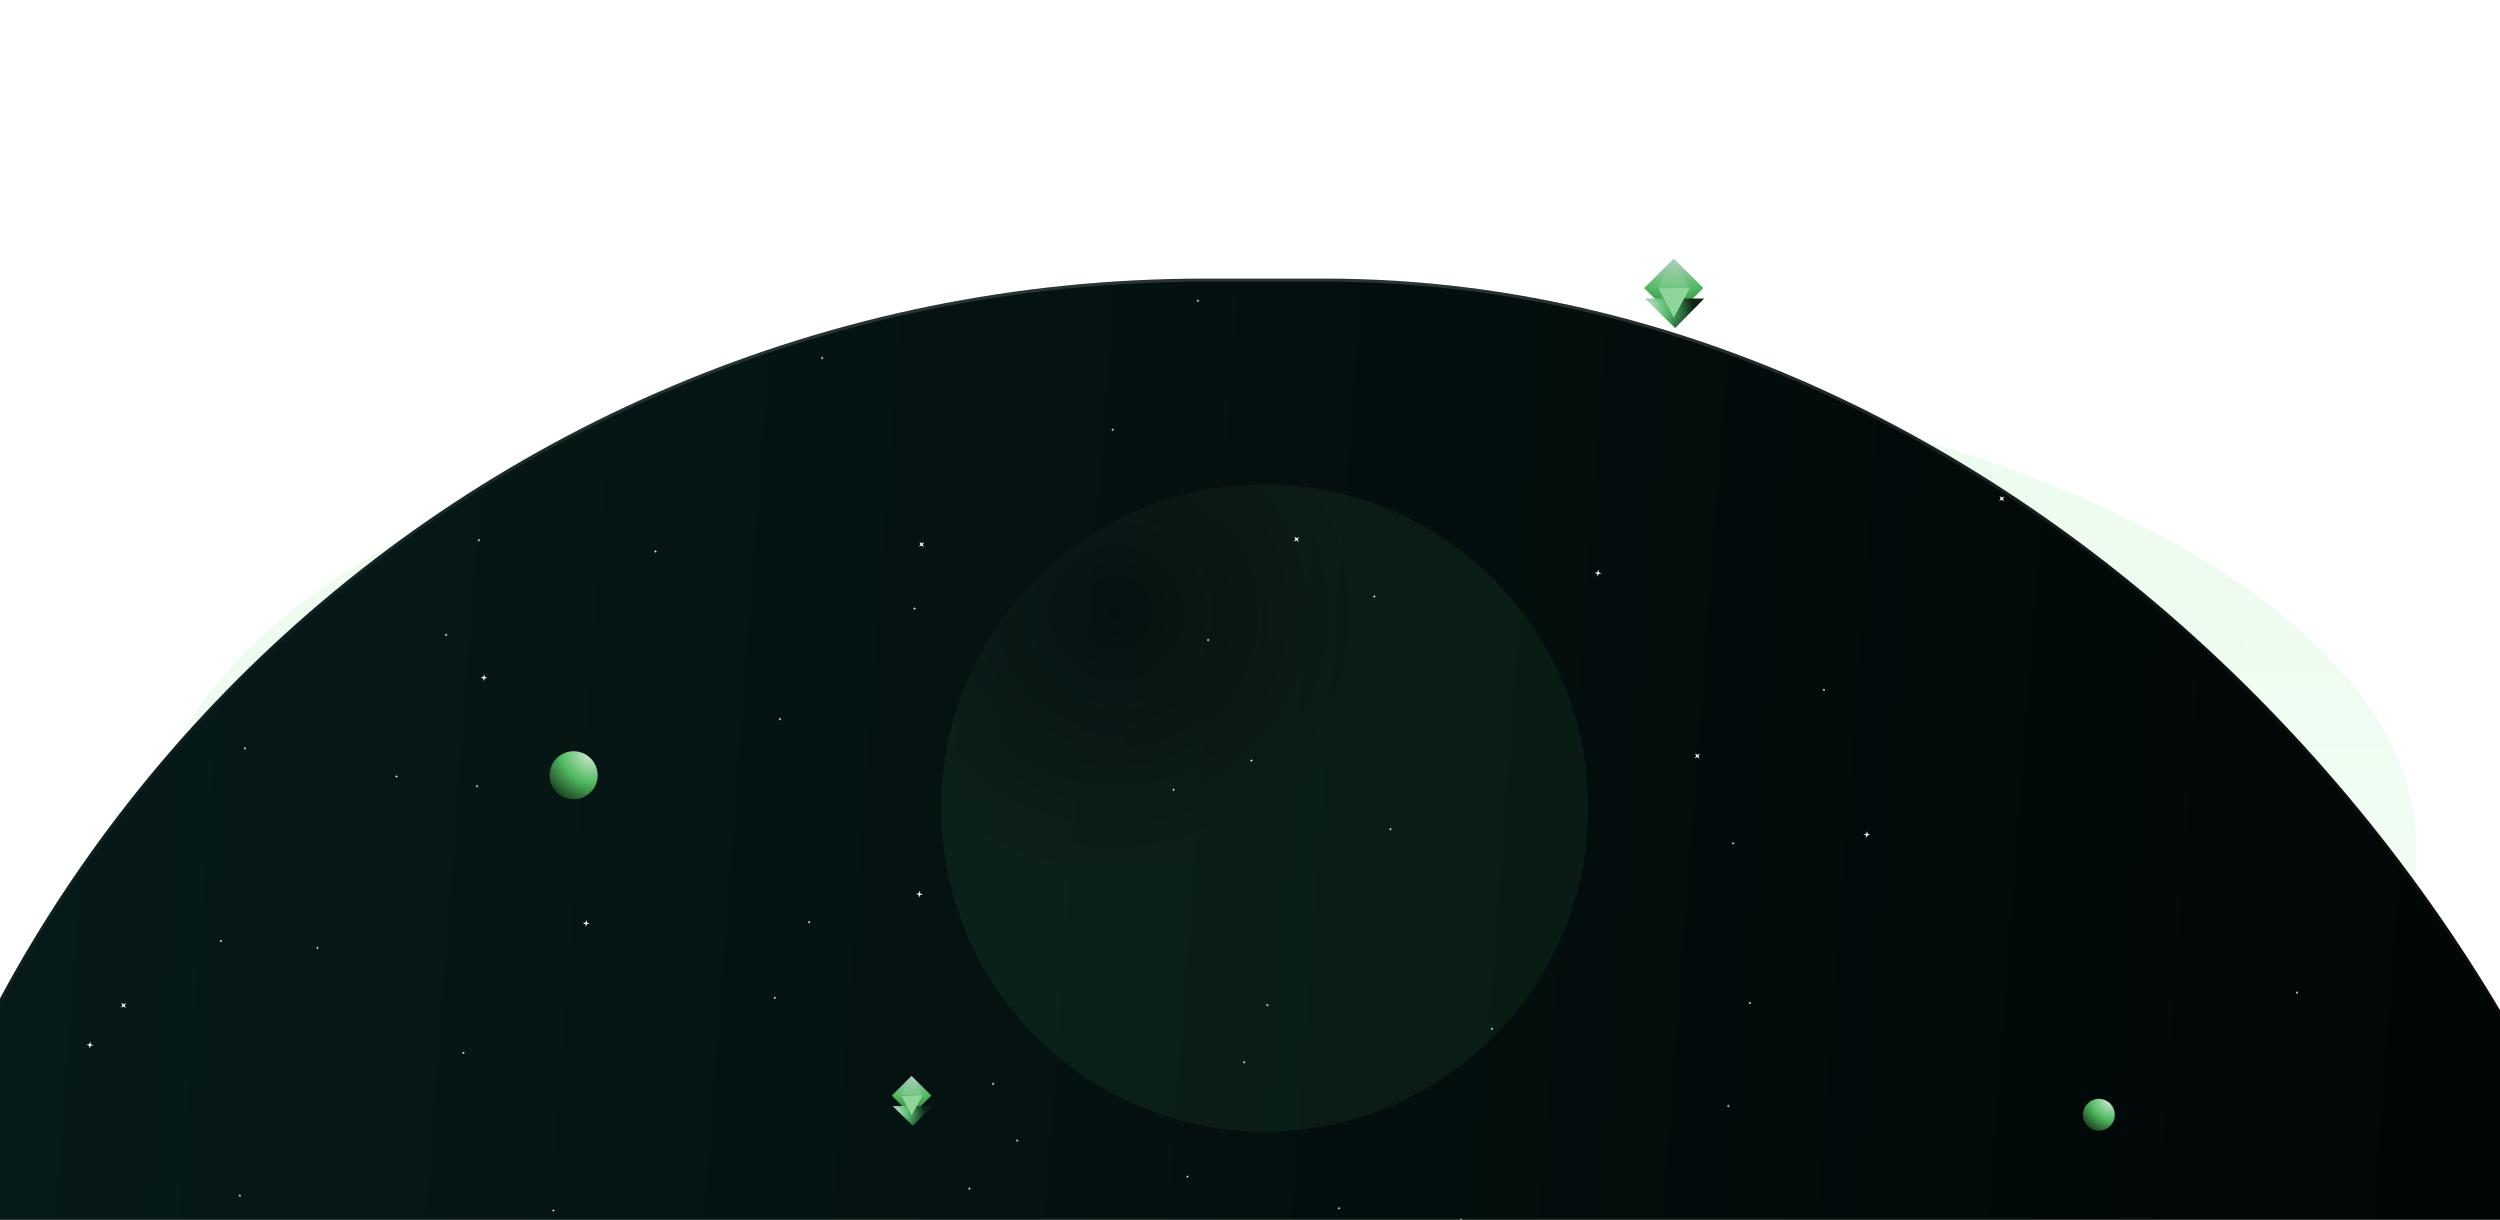 <svg width="1615" height="788" viewBox="0 0 1615 788" fill="none" xmlns="http://www.w3.org/2000/svg">
<g clip-path="url(#clip0_3155_31570)">
<g filter="url(#filter0_f_3155_31570)">
<ellipse cx="807.494" cy="407.5" rx="436.494" ry="190.5" fill="url(#paint0_linear_3155_31570)" fill-opacity="0.2"/>
</g>
<g filter="url(#filter1_f_3155_31570)">
<ellipse cx="829.639" cy="548.31" rx="731.639" ry="319.31" fill="url(#paint1_linear_3155_31570)" fill-opacity="0.2"/>
</g>
<g clip-path="url(#clip1_3155_31570)">
<rect x="-105" y="180" width="1844" height="1766" rx="883" fill="url(#paint2_linear_3155_31570)"/>
<rect x="-104" y="181" width="1842" height="1764" rx="882" stroke="url(#paint3_linear_3155_31570)" stroke-opacity="0.15" stroke-width="2"/>
<g opacity="0.2" filter="url(#filter2_f_3155_31570)">
<path d="M817 731C932.428 731 1026 637.427 1026 522C1026 406.572 932.428 313 817 313C701.573 313 608 406.572 608 522C608 637.427 701.573 731 817 731Z" fill="url(#paint4_radial_3155_31570)" fill-opacity="0.4"/>
</g>
<g filter="url(#filter3_f_3155_31570)">
<rect width="18.065" height="18.065" transform="matrix(-0.707 -0.707 -0.707 0.707 601.648 707.773)" fill="url(#paint5_radial_3155_31570)"/>
<path opacity="0.4" d="M595.69 707.773L588.874 694.999L582.059 707.773L588.874 720.547L595.69 707.773Z" fill="#8FD59A"/>
<g filter="url(#filter4_d_3155_31570)">
<path d="M601.601 707.758H576L589.033 720.512L601.601 707.758Z" fill="url(#paint6_radial_3155_31570)"/>
</g>
<path d="M595.689 707.779L588.873 707.779L582.057 707.779L588.873 720.553L595.689 707.779Z" fill="url(#paint7_radial_3155_31570)"/>
<path d="M595.689 707.779L588.873 707.779L582.057 707.779L588.873 720.553L595.689 707.779Z" fill="#8FD59A"/>
</g>
<g filter="url(#filter5_i_3155_31570)">
<path d="M360.365 502.155C358.507 510.526 363.787 518.818 372.158 520.676C380.529 522.534 388.821 517.254 390.679 508.883C392.537 500.513 387.257 492.22 378.886 490.362C370.515 488.504 362.223 493.784 360.365 502.155Z" fill="url(#paint8_radial_3155_31570)"/>
</g>
<g filter="url(#filter6_di_3155_31570)">
<path d="M1350.79 718.608C1349.56 724.155 1353.06 729.65 1358.6 730.881C1364.15 732.112 1369.65 728.614 1370.88 723.067C1372.11 717.52 1368.61 712.025 1363.06 710.794C1357.52 709.563 1352.02 713.062 1350.79 718.608Z" fill="url(#paint9_radial_3155_31570)"/>
</g>
<path d="M76.414 345.613L75.921 346.361L76.286 347.179L75.538 346.686L74.72 347.051L75.213 346.303L74.848 345.485L75.596 345.977L76.414 345.613Z" fill="white"/>
<path d="M289.09 409.402L288.597 410.15L288.962 410.968L288.214 410.475L287.396 410.84L287.888 410.092L287.524 409.274L288.272 409.766L289.09 409.402Z" fill="white"/>
<path d="M159.09 482.738L158.597 483.486L158.962 484.304L158.214 483.811L157.396 484.176L157.888 483.428L157.524 482.61L158.272 483.102L159.09 482.738Z" fill="white"/>
<path d="M179.09 366.066L178.597 366.814L178.962 367.632L178.214 367.139L177.396 367.504L177.888 366.756L177.524 365.938L178.272 366.43L179.09 366.066Z" fill="white"/>
<path d="M117.981 393.847L117.488 394.595L117.852 395.413L117.104 394.92L116.286 395.285L116.779 394.537L116.415 393.719L117.162 394.212L117.981 393.847Z" fill="white"/>
<path d="M504.645 463.847L504.152 464.595L504.516 465.413L503.768 464.92L502.95 465.285L503.443 464.537L503.079 463.719L503.827 464.212L504.645 463.847Z" fill="white"/>
<path d="M310.201 348.293L309.708 349.04L310.073 349.859L309.325 349.366L308.507 349.73L309 348.982L308.635 348.164L309.383 348.657L310.201 348.293Z" fill="white"/>
<path d="M781.313 412.738L780.82 413.486L781.184 414.304L780.436 413.811L779.618 414.176L780.111 413.428L779.747 412.61L780.494 413.102L781.313 412.738Z" fill="white"/>
<path d="M523.535 594.957L523.042 595.705L523.407 596.523L522.659 596.03L521.841 596.394L522.334 595.646L521.969 594.828L522.717 595.321L523.535 594.957Z" fill="white"/>
<path d="M309.09 507.183L308.597 507.931L308.962 508.749L308.214 508.256L307.396 508.621L307.888 507.873L307.524 507.055L308.272 507.548L309.09 507.183Z" fill="white"/>
<path d="M300.201 679.402L299.708 680.15L300.073 680.968L299.325 680.475L298.507 680.84L299 680.092L298.635 679.274L299.383 679.766L300.201 679.402Z" fill="white"/>
<path d="M964.645 663.847L964.152 664.595L964.516 665.413L963.768 664.92L962.95 665.285L963.443 664.537L963.079 663.719L963.827 664.212L964.645 663.847Z" fill="white"/>
<path d="M1179.09 444.957L1178.6 445.705L1178.96 446.523L1178.21 446.03L1177.4 446.394L1177.89 445.646L1177.52 444.828L1178.27 445.321L1179.09 444.957Z" fill="white"/>
<path d="M1484.64 640.511L1484.15 641.259L1484.52 642.077L1483.77 641.585L1482.95 641.949L1483.44 641.201L1483.08 640.383L1483.83 640.876L1484.64 640.511Z" fill="white"/>
<path d="M944.645 787.183L944.152 787.931L944.516 788.749L943.768 788.256L942.95 788.621L943.443 787.873L943.079 787.055L943.827 787.548L944.645 787.183Z" fill="white"/>
<path d="M642.424 699.402L641.931 700.15L642.296 700.968L641.548 700.475L640.73 700.84L641.222 700.092L640.858 699.274L641.606 699.766L642.424 699.402Z" fill="white"/>
<path d="M143.535 607.183L143.042 607.931L143.407 608.749L142.659 608.256L141.841 608.621L142.334 607.873L141.969 607.055L142.717 607.548L143.535 607.183Z" fill="white"/>
<path d="M501.313 643.847L500.82 644.595L501.184 645.413L500.436 644.92L499.618 645.285L500.111 644.537L499.747 643.719L500.494 644.212L501.313 643.847Z" fill="white"/>
<path d="M1131.31 647.183L1130.82 647.931L1131.18 648.749L1130.44 648.256L1129.62 648.621L1130.11 647.873L1129.75 647.055L1130.49 647.548L1131.31 647.183Z" fill="white"/>
<path d="M657.981 736.066L657.488 736.814L657.852 737.632L657.104 737.139L656.286 737.504L656.779 736.756L656.415 735.938L657.162 736.43L657.981 736.066Z" fill="white"/>
<path d="M899.09 534.957L898.597 535.705L898.962 536.523L898.214 536.03L897.396 536.394L897.888 535.646L897.524 534.828L898.272 535.321L899.09 534.957Z" fill="white"/>
<path d="M155.758 771.628L155.265 772.376L155.63 773.195L154.882 772.702L154.064 773.066L154.556 772.318L154.192 771.5L154.94 771.993L155.758 771.628Z" fill="white"/>
<path d="M767.981 759.402L767.488 760.15L767.852 760.968L767.104 760.475L766.286 760.84L766.779 760.092L766.415 759.274L767.162 759.766L767.981 759.402Z" fill="white"/>
<path d="M1452.42 416.066L1451.93 416.814L1452.3 417.632L1451.55 417.139L1450.73 417.504L1451.22 416.756L1450.86 415.938L1451.61 416.43L1452.42 416.066Z" fill="white"/>
<path d="M1546.86 369.402L1546.37 370.15L1546.74 370.968L1545.99 370.475L1545.17 370.84L1545.66 370.092L1545.3 369.274L1546.05 369.766L1546.86 369.402Z" fill="white"/>
<path d="M1098.17 486.913L1097.18 488.409L1097.91 490.045L1096.42 489.06L1094.78 489.789L1095.77 488.293L1095.04 486.657L1096.53 487.642L1098.17 486.913Z" fill="white"/>
<path d="M839.282 346.913L838.296 348.409L839.025 350.045L837.529 349.06L835.893 349.789L836.878 348.293L836.149 346.657L837.645 347.642L839.282 346.913Z" fill="white"/>
<path d="M597.059 350.249L596.073 351.745L596.802 353.381L595.306 352.396L593.67 353.125L594.656 351.629L593.927 349.992L595.423 350.978L597.059 350.249Z" fill="white"/>
<path d="M1294.84 320.694L1293.85 322.19L1294.58 323.827L1293.08 322.841L1291.45 323.57L1292.43 322.074L1291.7 320.438L1293.2 321.423L1294.84 320.694Z" fill="white"/>
<path d="M81.504 648.03L80.519 649.526L81.248 651.163L79.752 650.177L78.115 650.906L79.101 649.41L78.372 647.774L79.868 648.759L81.504 648.03Z" fill="white"/>
<path d="M669.687 -1.033L668.809 -0.853L668.488 -0.017L668.308 -0.894L667.472 -1.215L668.349 -1.395L668.67 -2.231L668.85 -1.354L669.687 -1.033Z" fill="white"/>
<path d="M774.966 194.451L774.089 194.632L773.768 195.468L773.587 194.59L772.751 194.27L773.628 194.089L773.949 193.253L774.13 194.13L774.966 194.451Z" fill="white"/>
<path d="M631.189 154.389L630.311 154.569L629.99 155.405L629.81 154.528L628.974 154.207L629.851 154.027L630.172 153.191L630.352 154.068L631.189 154.389Z" fill="white"/>
<path d="M727.825 86.029L726.948 86.21L726.627 87.046L726.447 86.169L725.61 85.848L726.488 85.667L726.809 84.831L726.989 85.709L727.825 86.029Z" fill="white"/>
<path d="M664.972 62.459L664.094 62.639L663.774 63.476L663.593 62.598L662.757 62.278L663.634 62.097L663.955 61.261L664.135 62.138L664.972 62.459Z" fill="white"/>
<path d="M888.89 385.373L888.012 385.553L887.692 386.39L887.511 385.512L886.675 385.192L887.552 385.011L887.873 384.175L888.053 385.052L888.89 385.373Z" fill="white"/>
<path d="M833.107 166.17L832.229 166.35L831.908 167.187L831.728 166.309L830.892 165.988L831.769 165.808L832.09 164.972L832.27 165.849L833.107 166.17Z" fill="white"/>
<path d="M1120.66 544.865L1119.79 545.046L1119.47 545.882L1119.28 545.005L1118.45 544.684L1119.33 544.503L1119.65 543.667L1119.83 544.544L1120.66 544.865Z" fill="white"/>
<path d="M809.536 491.436L808.659 491.616L808.338 492.452L808.158 491.575L807.321 491.254L808.199 491.074L808.52 490.237L808.7 491.115L809.536 491.436Z" fill="white"/>
<path d="M719.97 277.732L719.092 277.913L718.772 278.749L718.591 277.872L717.755 277.551L718.632 277.371L718.953 276.534L719.134 277.412L719.97 277.732Z" fill="white"/>
<path d="M591.903 393.232L591.026 393.413L590.705 394.249L590.525 393.372L589.689 393.051L590.566 392.871L590.887 392.034L591.067 392.912L591.903 393.232Z" fill="white"/>
<path d="M819.749 649.357L818.872 649.538L818.551 650.374L818.371 649.497L817.534 649.176L818.412 648.996L818.732 648.159L818.913 649.037L819.749 649.357Z" fill="white"/>
<path d="M358.56 782.139L357.682 782.319L357.362 783.155L357.181 782.278L356.345 781.957L357.222 781.777L357.543 780.941L357.723 781.818L358.56 782.139Z" fill="white"/>
<path d="M257.208 501.654L256.331 501.835L256.01 502.671L255.83 501.794L254.993 501.473L255.871 501.292L256.191 500.456L256.372 501.334L257.208 501.654Z" fill="white"/>
<path d="M532.192 231.381L531.315 231.561L530.994 232.398L530.814 231.52L529.978 231.199L530.855 231.019L531.176 230.183L531.356 231.06L532.192 231.381Z" fill="white"/>
<path d="M759.253 510.295L758.376 510.475L758.055 511.312L757.875 510.434L757.038 510.113L757.916 509.933L758.236 509.097L758.417 509.974L759.253 510.295Z" fill="white"/>
<path d="M804.821 686.287L803.944 686.467L803.623 687.304L803.443 686.426L802.607 686.106L803.484 685.925L803.805 685.089L803.985 685.966L804.821 686.287Z" fill="white"/>
<path d="M1117.52 714.568L1116.64 714.749L1116.32 715.585L1116.14 714.708L1115.31 714.387L1116.18 714.207L1116.5 713.37L1116.68 714.248L1117.52 714.568Z" fill="white"/>
<path d="M206.138 612.436L205.26 612.616L204.94 613.452L204.759 612.575L203.923 612.254L204.8 612.074L205.121 611.237L205.301 612.115L206.138 612.436Z" fill="white"/>
<path d="M424.556 356.303L423.678 356.483L423.358 357.319L423.177 356.442L422.341 356.121L423.218 355.941L423.539 355.105L423.719 355.982L424.556 356.303Z" fill="white"/>
<path d="M866.105 780.568L865.227 780.749L864.906 781.585L864.726 780.708L863.89 780.387L864.767 780.207L865.088 779.37L865.268 780.248L866.105 780.568Z" fill="white"/>
<path d="M627.259 767.998L626.382 768.178L626.061 769.015L625.88 768.137L625.044 767.817L625.921 767.636L626.242 766.8L626.423 767.677L627.259 767.998Z" fill="white"/>
<path d="M596.154 577.809L594.4 578.169L593.758 579.842L593.397 578.087L591.725 577.446L593.48 577.085L594.121 575.412L594.482 577.167L596.154 577.809Z" fill="white"/>
<path d="M1208.2 539.316L1206.44 539.677L1205.8 541.35L1205.44 539.595L1203.77 538.953L1205.52 538.593L1206.16 536.92L1206.52 538.675L1208.2 539.316Z" fill="white"/>
<path d="M1034.56 370.394L1032.81 370.755L1032.16 372.428L1031.8 370.673L1030.13 370.032L1031.89 369.671L1032.53 367.998L1032.89 369.753L1034.56 370.394Z" fill="white"/>
<path d="M380.879 596.668L379.124 597.029L378.483 598.701L378.122 596.947L376.449 596.305L378.204 595.944L378.846 594.272L379.207 596.026L380.879 596.668Z" fill="white"/>
<path d="M314.883 437.965L313.128 438.326L312.487 439.998L312.126 438.243L310.453 437.602L312.208 437.241L312.85 435.569L313.21 437.323L314.883 437.965Z" fill="white"/>
<path d="M60.324 675.238L58.57 675.599L57.928 677.272L57.567 675.517L55.895 674.875L57.65 674.515L58.291 672.842L58.652 674.597L60.324 675.238Z" fill="white"/>
<path d="M459.447 216.402L457.693 216.763L457.051 218.436L456.69 216.681L455.018 216.039L456.773 215.679L457.414 214.006L457.775 215.761L459.447 216.402Z" fill="white"/>
<rect width="27.014" height="27.014" transform="matrix(-0.707 -0.707 -0.707 0.707 1100.35 186.102)" fill="url(#paint10_radial_3155_31570)"/>
<path opacity="0.4" d="M1091.44 186.102L1081.25 167L1071.06 186.102L1081.25 205.203L1091.44 186.102Z" fill="#8FD59A"/>
<g filter="url(#filter7_d_3155_31570)">
<path d="M1100.28 186.078H1062L1081.49 205.15L1100.28 186.078Z" fill="url(#paint11_radial_3155_31570)"/>
</g>
<path d="M1091.44 186.108L1081.25 186.108L1071.06 186.108L1081.25 205.21L1091.44 186.108Z" fill="url(#paint12_radial_3155_31570)"/>
<path d="M1091.44 186.108L1081.25 186.108L1071.06 186.108L1081.25 205.21L1091.44 186.108Z" fill="#8FD59A"/>
</g>
</g>
<defs>
<filter id="filter0_f_3155_31570" x="78.3" y="-75.7" width="1458.39" height="966.399" filterUnits="userSpaceOnUse" color-interpolation-filters="sRGB">
<feFlood flood-opacity="0" result="BackgroundImageFix"/>
<feBlend mode="normal" in="SourceGraphic" in2="BackgroundImageFix" result="shape"/>
<feGaussianBlur stdDeviation="146.35" result="effect1_foregroundBlur_3155_31570"/>
</filter>
<filter id="filter1_f_3155_31570" x="-194.7" y="-63.7" width="2048.68" height="1224.02" filterUnits="userSpaceOnUse" color-interpolation-filters="sRGB">
<feFlood flood-opacity="0" result="BackgroundImageFix"/>
<feBlend mode="normal" in="SourceGraphic" in2="BackgroundImageFix" result="shape"/>
<feGaussianBlur stdDeviation="146.35" result="effect1_foregroundBlur_3155_31570"/>
</filter>
<filter id="filter2_f_3155_31570" x="413.513" y="118.513" width="806.974" height="806.974" filterUnits="userSpaceOnUse" color-interpolation-filters="sRGB">
<feFlood flood-opacity="0" result="BackgroundImageFix"/>
<feBlend mode="normal" in="SourceGraphic" in2="BackgroundImageFix" result="shape"/>
<feGaussianBlur stdDeviation="97.243" result="effect1_foregroundBlur_3155_31570"/>
</filter>
<filter id="filter3_f_3155_31570" x="575" y="694" width="27.648" height="27.553" filterUnits="userSpaceOnUse" color-interpolation-filters="sRGB">
<feFlood flood-opacity="0" result="BackgroundImageFix"/>
<feBlend mode="normal" in="SourceGraphic" in2="BackgroundImageFix" result="shape"/>
<feGaussianBlur stdDeviation="0.5" result="effect1_foregroundBlur_3155_31570"/>
</filter>
<filter id="filter4_d_3155_31570" x="571.625" y="707.758" width="35.678" height="24.555" filterUnits="userSpaceOnUse" color-interpolation-filters="sRGB">
<feFlood flood-opacity="0" result="BackgroundImageFix"/>
<feColorMatrix in="SourceAlpha" type="matrix" values="0 0 0 0 0 0 0 0 0 0 0 0 0 0 0 0 0 0 127 0" result="hardAlpha"/>
<feOffset dx="0.663" dy="6.762"/>
<feGaussianBlur stdDeviation="2.519"/>
<feComposite in2="hardAlpha" operator="out"/>
<feColorMatrix type="matrix" values="0 0 0 0 0.012 0 0 0 0 0.078 0 0 0 0 0.161 0 0 0 0.1 0"/>
<feBlend mode="multiply" in2="BackgroundImageFix" result="effect1_dropShadow_3155_31570"/>
<feBlend mode="normal" in="SourceGraphic" in2="effect1_dropShadow_3155_31570" result="shape"/>
</filter>
<filter id="filter5_i_3155_31570" x="355.028" y="485.301" width="36.023" height="35.748" filterUnits="userSpaceOnUse" color-interpolation-filters="sRGB">
<feFlood flood-opacity="0" result="BackgroundImageFix"/>
<feBlend mode="normal" in="SourceGraphic" in2="BackgroundImageFix" result="shape"/>
<feColorMatrix in="SourceAlpha" type="matrix" values="0 0 0 0 0 0 0 0 0 0 0 0 0 0 0 0 0 0 127 0" result="hardAlpha"/>
<feOffset dx="-4.965" dy="-4.69"/>
<feGaussianBlur stdDeviation="7.432"/>
<feComposite in2="hardAlpha" operator="arithmetic" k2="-1" k3="1"/>
<feColorMatrix type="matrix" values="0 0 0 0 0.141 0 0 0 0 0.694 0 0 0 0 0.455 0 0 0 1 0"/>
<feBlend mode="lighten" in2="shape" result="effect1_innerShadow_3155_31570"/>
</filter>
<filter id="filter6_di_3155_31570" x="1345.58" y="705.858" width="29.545" height="33.27" filterUnits="userSpaceOnUse" color-interpolation-filters="sRGB">
<feFlood flood-opacity="0" result="BackgroundImageFix"/>
<feColorMatrix in="SourceAlpha" type="matrix" values="0 0 0 0 0 0 0 0 0 0 0 0 0 0 0 0 0 0 127 0" result="hardAlpha"/>
<feOffset dy="4"/>
<feGaussianBlur stdDeviation="2"/>
<feComposite in2="hardAlpha" operator="out"/>
<feColorMatrix type="matrix" values="0 0 0 0 0 0 0 0 0 0 0 0 0 0 0 0 0 0 0.25 0"/>
<feBlend mode="normal" in2="BackgroundImageFix" result="effect1_dropShadow_3155_31570"/>
<feBlend mode="normal" in="SourceGraphic" in2="effect1_dropShadow_3155_31570" result="shape"/>
<feColorMatrix in="SourceAlpha" type="matrix" values="0 0 0 0 0 0 0 0 0 0 0 0 0 0 0 0 0 0 127 0" result="hardAlpha"/>
<feOffset dx="-4.965" dy="-4.69"/>
<feGaussianBlur stdDeviation="7.432"/>
<feComposite in2="hardAlpha" operator="arithmetic" k2="-1" k3="1"/>
<feColorMatrix type="matrix" values="0 0 0 0 0.141 0 0 0 0 0.694 0 0 0 0 0.455 0 0 0 1 0"/>
<feBlend mode="lighten" in2="shape" result="effect2_innerShadow_3155_31570"/>
</filter>
<filter id="filter7_d_3155_31570" x="1057.62" y="186.078" width="48.36" height="30.872" filterUnits="userSpaceOnUse" color-interpolation-filters="sRGB">
<feFlood flood-opacity="0" result="BackgroundImageFix"/>
<feColorMatrix in="SourceAlpha" type="matrix" values="0 0 0 0 0 0 0 0 0 0 0 0 0 0 0 0 0 0 127 0" result="hardAlpha"/>
<feOffset dx="0.663" dy="6.762"/>
<feGaussianBlur stdDeviation="2.519"/>
<feComposite in2="hardAlpha" operator="out"/>
<feColorMatrix type="matrix" values="0 0 0 0 0.012 0 0 0 0 0.078 0 0 0 0 0.161 0 0 0 0.1 0"/>
<feBlend mode="multiply" in2="BackgroundImageFix" result="effect1_dropShadow_3155_31570"/>
<feBlend mode="normal" in="SourceGraphic" in2="effect1_dropShadow_3155_31570" result="shape"/>
</filter>
<linearGradient id="paint0_linear_3155_31570" x1="807.494" y1="597.999" x2="807.494" y2="217" gradientUnits="userSpaceOnUse">
<stop stop-color="#D8F8DD"/>
<stop offset="1" stop-color="#98EFA2"/>
</linearGradient>
<linearGradient id="paint1_linear_3155_31570" x1="829.639" y1="867.62" x2="829.639" y2="229" gradientUnits="userSpaceOnUse">
<stop stop-color="#D8F8DD"/>
<stop offset="1" stop-color="#98EFA2"/>
</linearGradient>
<linearGradient id="paint2_linear_3155_31570" x1="-105" y1="1063" x2="2039.68" y2="1224.13" gradientUnits="userSpaceOnUse">
<stop stop-color="#061B1A"/>
<stop offset="1"/>
</linearGradient>
<linearGradient id="paint3_linear_3155_31570" x1="817" y1="180" x2="817" y2="771.269" gradientUnits="userSpaceOnUse">
<stop stop-color="white"/>
<stop offset="0.405" stop-color="#434343"/>
</linearGradient>
<radialGradient id="paint4_radial_3155_31570" cx="0" cy="0" r="1" gradientUnits="userSpaceOnUse" gradientTransform="translate(720.601 396.125) rotate(45) scale(393.029 393.029)">
<stop stop-color="#D0E7D3" stop-opacity="0"/>
<stop offset="0.435" stop-color="#50BA63"/>
</radialGradient>
<radialGradient id="paint5_radial_3155_31570" cx="0" cy="0" r="1" gradientUnits="userSpaceOnUse" gradientTransform="translate(20.501 -2.436) rotate(137.487) scale(42.306 49.253)">
<stop stop-color="#D3D0E7"/>
<stop offset="0.433" stop-color="#50BA60"/>
<stop offset="0.9" stop-color="#0E2511"/>
</radialGradient>
<radialGradient id="paint6_radial_3155_31570" cx="0" cy="0" r="1" gradientUnits="userSpaceOnUse" gradientTransform="translate(576 711.124) rotate(17.43) scale(24.272 17.904)">
<stop stop-color="#D0E7D5"/>
<stop offset="0.433" stop-color="#50BA6C"/>
<stop offset="0.9" stop-color="#0E2513"/>
</radialGradient>
<radialGradient id="paint7_radial_3155_31570" cx="0" cy="0" r="1" gradientUnits="userSpaceOnUse" gradientTransform="translate(598.275 711.151) rotate(-167.22) scale(19.315 22.487)">
<stop stop-color="#D3D0E7"/>
<stop offset="0.433" stop-color="#50BA67"/>
<stop offset="0.9" stop-color="#0E2513"/>
</radialGradient>
<radialGradient id="paint8_radial_3155_31570" cx="0" cy="0" r="1" gradientUnits="userSpaceOnUse" gradientTransform="translate(386.041 491.951) rotate(128.226) scale(40.848 47.557)">
<stop stop-color="#D0E7D2"/>
<stop offset="0.433" stop-color="#50BA60"/>
<stop offset="0.9" stop-color="#0E250F"/>
</radialGradient>
<radialGradient id="paint9_radial_3155_31570" cx="0" cy="0" r="1" gradientUnits="userSpaceOnUse" gradientTransform="translate(1367.8 711.847) rotate(128.226) scale(27.068 31.513)">
<stop stop-color="#D0E7D2"/>
<stop offset="0.433" stop-color="#50BA60"/>
<stop offset="0.9" stop-color="#0E250F"/>
</radialGradient>
<radialGradient id="paint10_radial_3155_31570" cx="0" cy="0" r="1" gradientUnits="userSpaceOnUse" gradientTransform="translate(30.656 -3.642) rotate(137.487) scale(63.263 73.652)">
<stop stop-color="#D3D0E7"/>
<stop offset="0.433" stop-color="#50BA60"/>
<stop offset="0.9" stop-color="#0E2511"/>
</radialGradient>
<radialGradient id="paint11_radial_3155_31570" cx="0" cy="0" r="1" gradientUnits="userSpaceOnUse" gradientTransform="translate(1062 191.112) rotate(17.43) scale(36.295 26.773)">
<stop stop-color="#D0E7D5"/>
<stop offset="0.433" stop-color="#50BA6C"/>
<stop offset="0.9" stop-color="#0E2513"/>
</radialGradient>
<radialGradient id="paint12_radial_3155_31570" cx="0" cy="0" r="1" gradientUnits="userSpaceOnUse" gradientTransform="translate(1095.31 191.15) rotate(-167.22) scale(28.883 33.626)">
<stop stop-color="#D3D0E7"/>
<stop offset="0.433" stop-color="#50BA67"/>
<stop offset="0.9" stop-color="#0E2513"/>
</radialGradient>
<clipPath id="clip0_3155_31570">
<rect width="1615" height="788" fill="white"/>
</clipPath>
<clipPath id="clip1_3155_31570">
<rect width="1844" height="908" fill="white" transform="translate(-122 -118)"/>
</clipPath>
</defs>
</svg>
